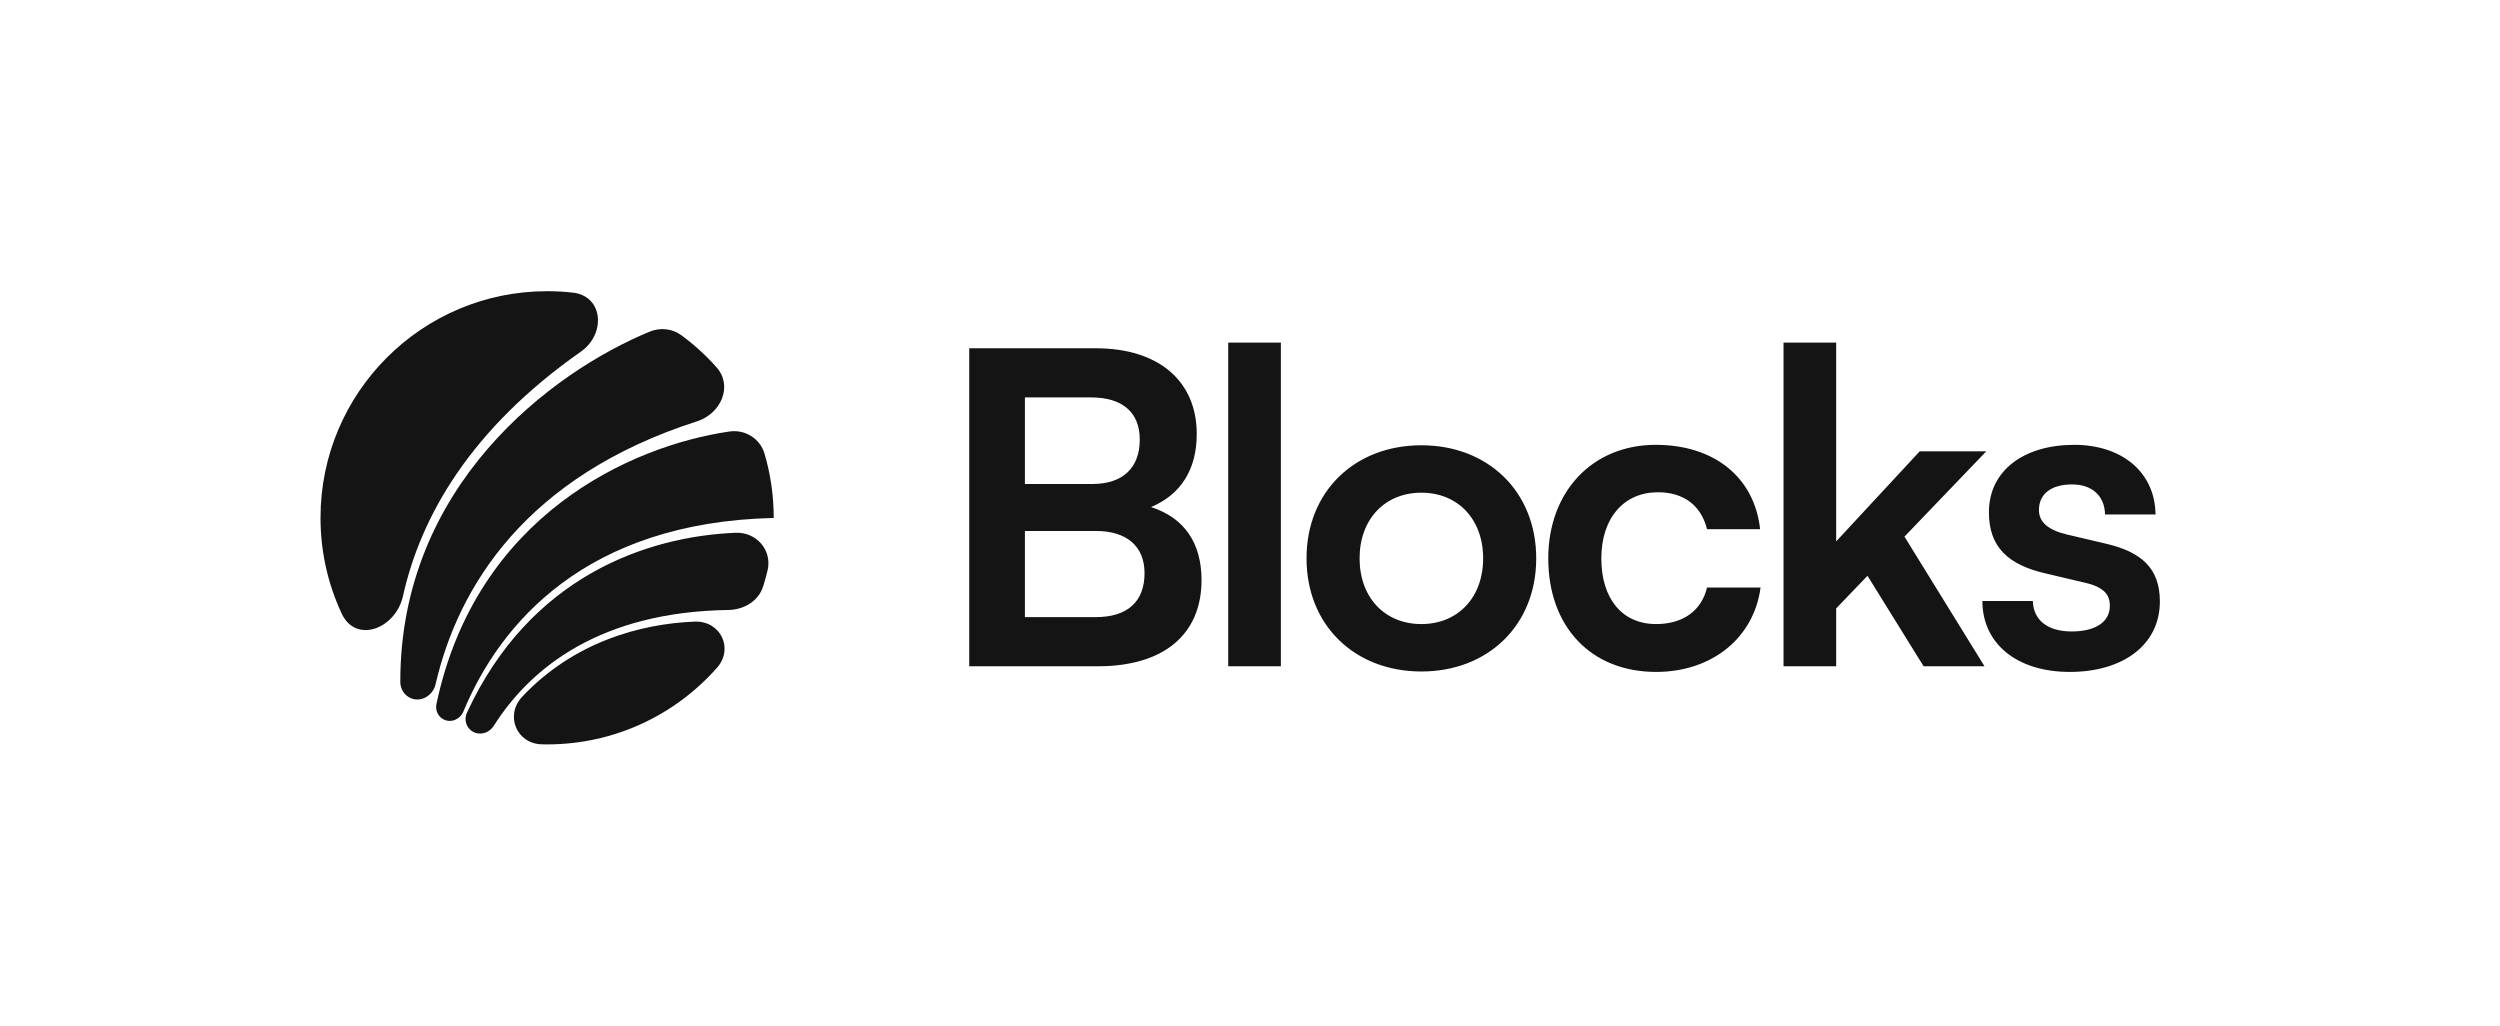 <svg width="195" height="80" viewBox="0 0 195 80" fill="none" xmlns="http://www.w3.org/2000/svg">
<path fill-rule="evenodd" clip-rule="evenodd" d="M57.386 41.556C59.004 41.491 60.246 42.918 59.871 44.493C59.77 44.916 59.655 45.333 59.524 45.743C59.16 46.89 58.025 47.56 56.821 47.578C46.87 47.722 41.406 52.042 38.516 56.612C38.211 57.093 37.628 57.342 37.087 57.161C36.435 56.944 36.136 56.212 36.423 55.588C41.306 44.998 50.411 41.839 57.386 41.556ZM60.35 40.388C60.35 40.395 60.344 40.401 60.337 40.401C45.715 40.739 38.997 48.617 36.145 55.497C35.891 56.109 35.187 56.417 34.597 56.113C34.163 55.89 33.941 55.396 34.042 54.918C37.142 40.229 49.152 34.796 56.887 33.658C58.112 33.478 59.283 34.2 59.633 35.388C60.1 36.974 60.35 38.651 60.35 40.388ZM31.224 53.192C31.225 53.613 31.413 54.018 31.744 54.279C32.571 54.93 33.739 54.392 33.976 53.367C35.732 45.77 41.017 37.15 54.376 32.86C56.238 32.262 57.187 30.109 55.888 28.648C55.069 27.726 54.154 26.89 53.159 26.157C52.441 25.627 51.501 25.527 50.676 25.868C42.995 29.043 31.2 37.887 31.224 53.192ZM31.434 46.488C30.865 49.044 27.764 50.237 26.655 47.865C25.593 45.594 25 43.06 25 40.388C25 30.626 32.913 22.713 42.675 22.713C43.354 22.713 44.023 22.751 44.682 22.825C47.068 23.095 47.273 26.052 45.306 27.43C36.684 33.471 32.813 40.3 31.434 46.488ZM42.266 58.058C40.286 58.013 39.371 55.793 40.728 54.349C44.726 50.093 49.945 48.65 54.184 48.486C56.195 48.408 57.259 50.575 55.927 52.084C52.689 55.751 47.952 58.063 42.675 58.063C42.538 58.063 42.402 58.061 42.266 58.058Z" fill="#141414"/>
<path d="M75.6 51.969V27.165H85.474C90.36 27.165 93.346 29.709 93.346 33.849C93.346 36.598 92.125 38.566 89.783 39.55C92.396 40.398 93.719 42.366 93.719 45.25C93.719 49.492 90.767 51.969 85.644 51.969H75.6ZM85.101 30.999H79.943V37.751H85.203C87.578 37.751 88.901 36.496 88.901 34.29C88.901 32.153 87.544 30.999 85.101 30.999ZM85.474 41.416H79.943V48.135H85.474C87.917 48.135 89.274 46.947 89.274 44.707C89.274 42.604 87.883 41.416 85.474 41.416ZM99.907 51.969H95.802V26.724H99.907V51.969ZM101.909 43.554C101.909 38.328 105.675 34.731 110.867 34.731C116.058 34.731 119.825 38.328 119.825 43.554C119.825 48.779 116.058 52.376 110.867 52.376C105.675 52.376 101.909 48.779 101.909 43.554ZM106.048 43.554C106.048 46.608 108.016 48.677 110.867 48.677C113.717 48.677 115.685 46.608 115.685 43.554C115.685 40.5 113.717 38.43 110.867 38.43C108.016 38.43 106.048 40.5 106.048 43.554ZM120.765 43.554C120.765 38.362 124.192 34.697 129.146 34.697C133.727 34.697 136.848 37.242 137.289 41.28H133.15C132.675 39.38 131.284 38.396 129.315 38.396C126.669 38.396 124.904 40.398 124.904 43.554C124.904 46.709 126.533 48.677 129.18 48.677C131.25 48.677 132.709 47.659 133.15 45.827H137.323C136.814 49.729 133.557 52.41 129.18 52.41C124.09 52.41 120.765 48.881 120.765 43.554ZM143.221 51.969H139.115V26.724H143.221V42.23L149.736 35.206H154.927L148.548 41.857L154.792 51.969H150.041L145.664 44.911L143.221 47.456V51.969ZM154.626 46.879H158.562C158.596 48.338 159.682 49.254 161.582 49.254C163.516 49.254 164.568 48.474 164.568 47.252C164.568 46.404 164.127 45.793 162.634 45.454L159.614 44.741C156.594 44.063 155.135 42.638 155.135 39.957C155.135 36.666 157.917 34.697 161.785 34.697C165.552 34.697 168.097 36.869 168.131 40.127H164.194C164.161 38.701 163.21 37.785 161.616 37.785C159.987 37.785 159.037 38.532 159.037 39.787C159.037 40.737 159.783 41.348 161.208 41.687L164.228 42.4C167.045 43.045 168.47 44.334 168.47 46.913C168.47 50.306 165.586 52.41 161.446 52.41C157.272 52.41 154.626 50.17 154.626 46.879Z" fill="#141414"/>
</svg>
